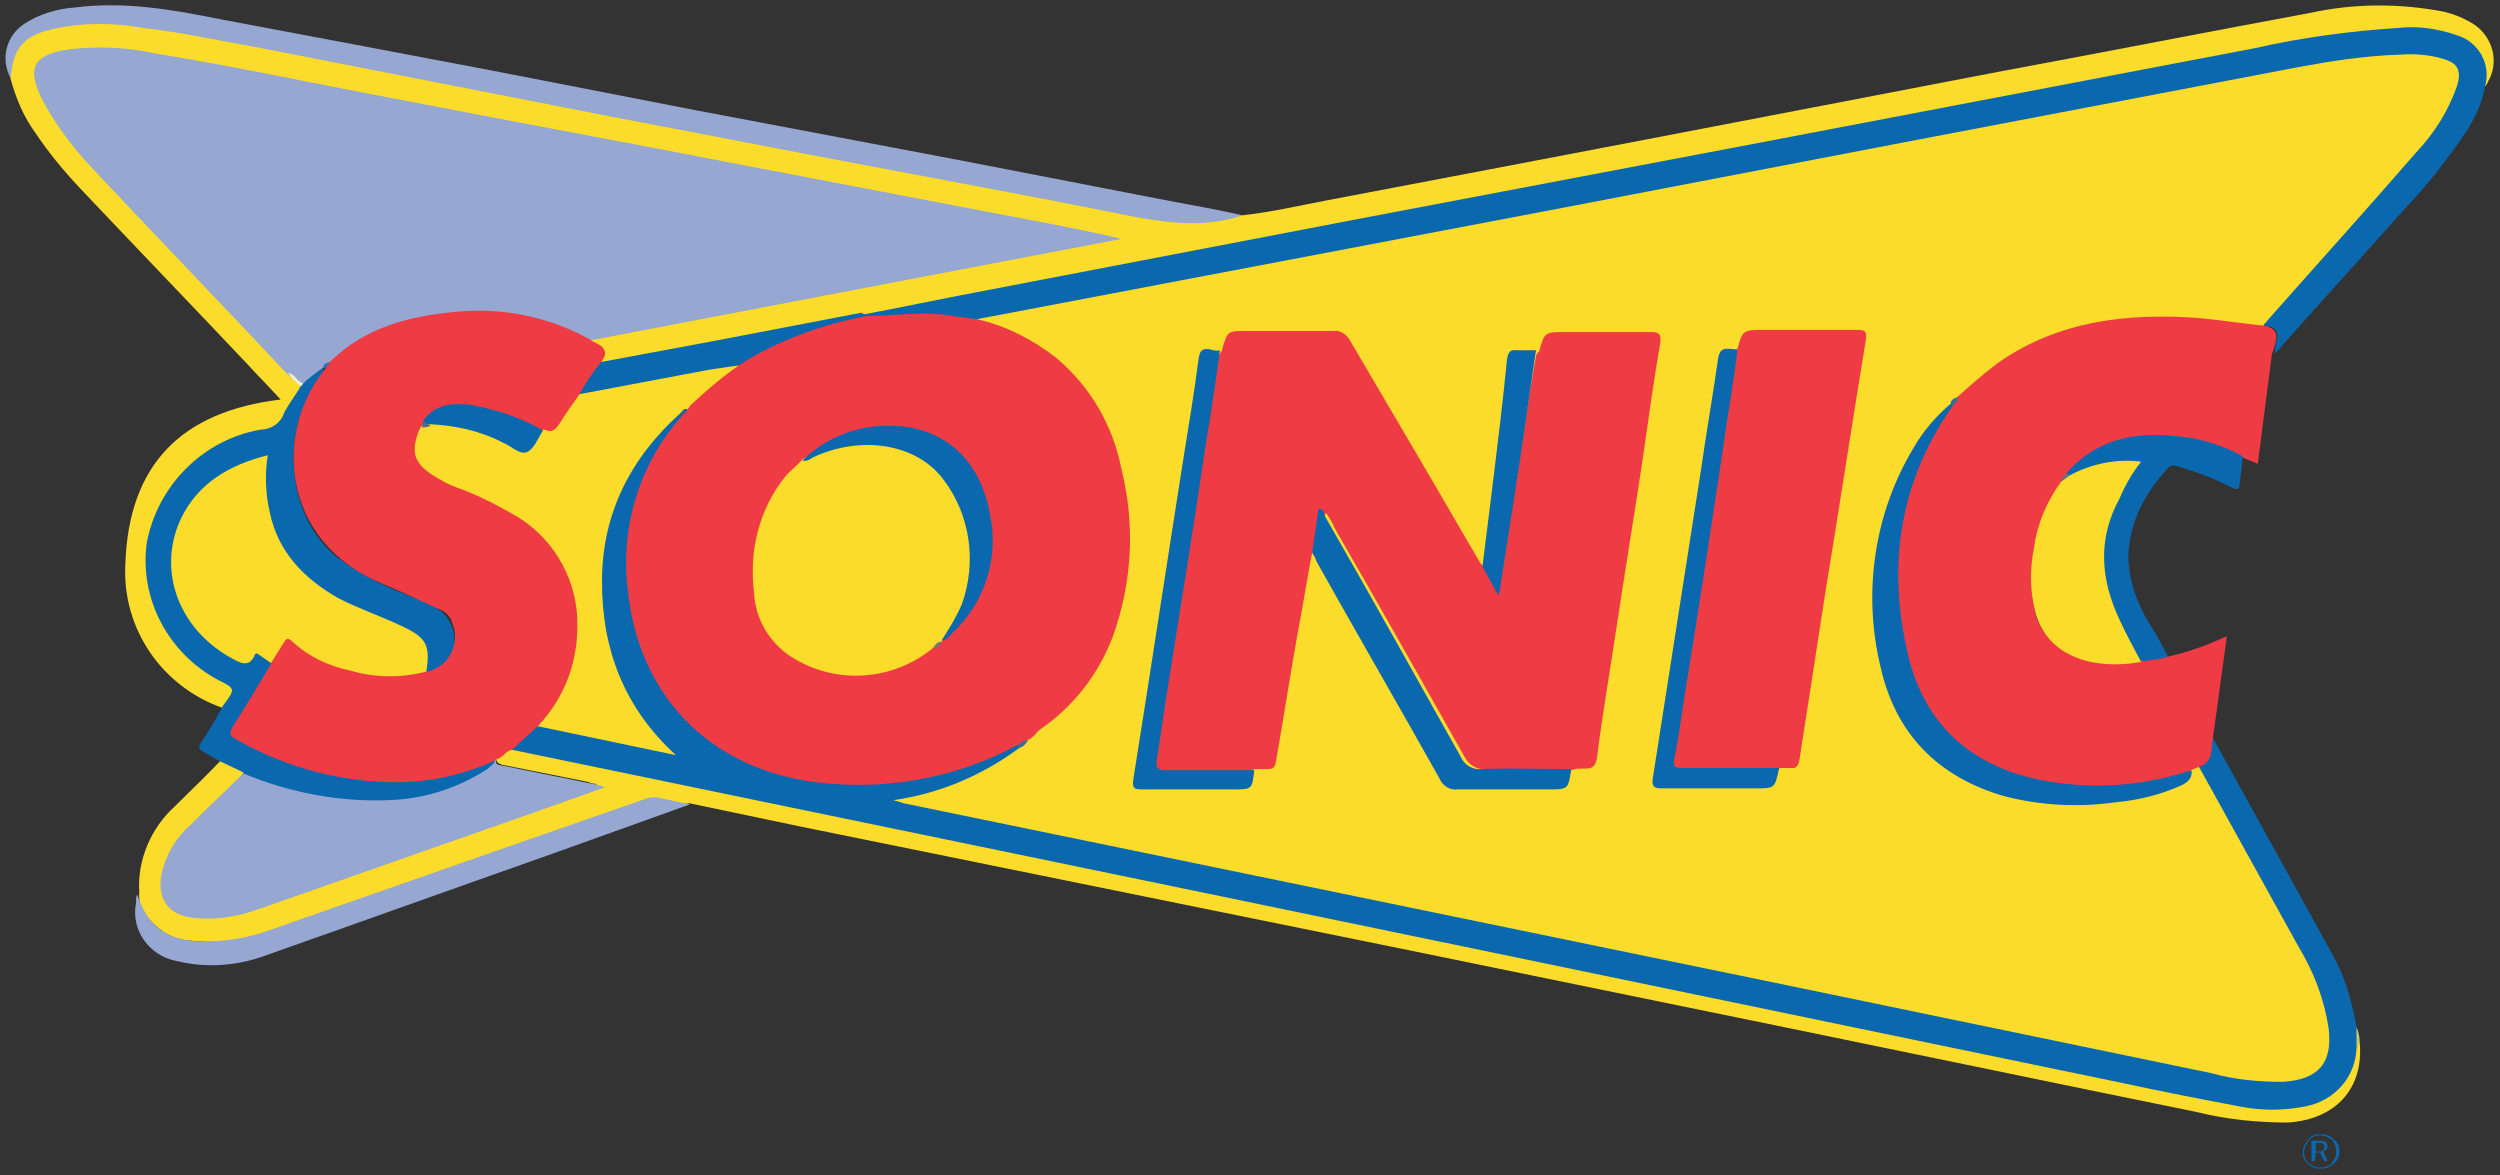 <?xml version="1.0" encoding="utf-8"?>
<!-- Generator: Adobe Illustrator 21.1.0, SVG Export Plug-In . SVG Version: 6.00 Build 0)  -->
<svg version="1.1" id="Layer_1" xmlns="http://www.w3.org/2000/svg" xmlns:xlink="http://www.w3.org/1999/xlink" x="0px" y="0px"
	 viewBox="0 0 233.4 109.7" style="enable-background:new 0 0 233.4 109.7;" xml:space="preserve">
<rect x="0" y="0" width="233.4" height="109.7" fill="#333333" stroke="none"/>
<style type="text/css">
	.st0{fill:#EE3B44;}
	.st1{fill:#FBDC2A;}
	.st2{fill:#0A68AF;}
	.st3{fill:#96A7D2;}
	.st4{fill:#C6C769;}
	.st5{fill:#617583;}
	.st6{fill:#386E97;}
	.st7{fill:#F0EDD4;}
	.st8{fill:#3C6A96;}
	.st9{fill:#35629B;}
	.st10{fill:#466BA4;}
	.st11{fill:#4B6D8F;}
	.st12{fill:#6B797D;}
</style>
<title>Fast Food</title>
<path class="st0" d="M202.4,61.3c1.9-0.4,3.7-1.1,5.5-1.9l-1.3,9.5c0.3,1.6,0,2.2-1.1,2.9c-0.3,0.1-0.6,0.3-0.9,0.4
	c-1.8,0.7-3.8,1.1-5.8,1.3c-4,0.3-8,0.3-11.8-1.3c-4.2-1.6-7.5-5.1-8.8-9.5c-2.7-8.1-1.5-17.1,3.3-24.2c0.1-0.2,0.3-0.4,0.4-0.6
	c0.2-0.3,0.4-0.6,0.6-0.9c4-4.3,9.5-7,15.4-7.4c4.4-0.4,8.9-0.1,13.2,0.7c1.6,0.4,1.7,0.8,1,2.8c-0.3,2.3-0.6,4.7-0.9,7
	c-0.1,1-0.3,2.1-0.4,3.2l-1.5-0.6c-0.3,0-0.7-0.1-1-0.2c-2.5-1-5.1-1.5-7.8-1.5c-2.8,0.1-5.5,1.3-7.4,3.3c-0.3,0.3-0.6,0.6-0.8,0.9
	c-2.2,3.4-3.1,7.5-2.4,11.5c0.3,2,1.7,3.6,3.5,4.3c1.9,0.7,4.1,0.9,6.1,0.6C200.6,61.5,201.5,61,202.4,61.3z"/>
<path class="st1" d="M116,20.1c2.7-0.3,5.3-0.9,7.9-1.4c10-1.9,20-3.8,29.9-5.7l32.8-6.3c9.7-1.8,19.4-3.7,29.1-5.5
	c4.1-0.9,8.4-0.9,12.5-0.1c0.8,0.2,1.6,0.5,2.3,0.9c2,1,2.9,3.4,1.9,5.4c-0.1,0.1-0.1,0.3-0.2,0.4c-0.1,0.2-0.2,0.3-0.4,0.3
	c-0.1-0.1-0.2-0.3-0.1-0.5c0.1-2.8-1.8-4-3.8-4.4c-2.2-0.4-4.5-0.4-6.7-0.1c-5.4,0.5-10.6,1.7-15.9,2.7c-14.9,2.8-29.8,5.7-44.7,8.5
	l-28.1,5.4c-16.8,3.2-33.6,6.5-50.4,9.6c-0.6,0.1-1.2,0.2-1.7,0.4c-7.2,1.3-14.3,2.7-21.5,4.1c-0.9,0.2-1.7,0.4-2.6,0.3
	c-0.1,0-0.3-0.1-0.2-0.2c0.3-0.9-0.2-1.4-0.9-1.9C55,32,55,31.8,55.1,31.7c0,0,0.1-0.1,0.1-0.1c2.6-0.8,5.3-1.1,7.9-1.6
	c6.5-1.3,13-2.5,19.5-3.7c7.1-1.3,14.1-2.7,21.2-4c-5.7-1.1-11.4-2.2-17.1-3.3l-47.2-9C31.6,8.5,23.8,7,16,5.5
	C13.3,5,10.5,4.7,7.8,4.8C6.9,4.8,5.9,5,5.1,5.2c-1,0.1-1.6,1-1.5,2c0,0.1,0.1,0.3,0.1,0.4c0.6,1.8,1.5,3.5,2.7,4.9
	c1.5,1.9,3.1,3.7,4.8,5.5c4.4,4.7,8.9,9.3,13.3,14.1c0.8,0.9,1.7,1.6,2.5,2.6c0.3,0.6,1,0.9,1.2,1.6c-0.6,1.2-1.3,2.4-2.1,3.6
	c-0.3,0.5-1,0.4-1.5,0.5c-3.4,0.6-6.4,2.5-8.5,5.3c-3.3,4.6-2.8,10.9,1.1,15.1c1.1,1.2,2.4,2.1,3.8,2.9c0.4,0.2,1,0.4,0.9,0.9
	c0,0.7-0.4,1.3-1.1,1.5c-5.7-2-9.4-7.4-9.1-13.4C12,43.3,17,38.4,26.2,37.3c-1.1-1.2-2.1-2.2-3.1-3.3c-5.2-5.5-10.5-11-15.7-16.5
	c-1.5-1.6-2.9-3.3-4.1-5.1c-1.1-1.5-1.8-3.2-2.3-5c-0.4-1.4,0.2-3,1.4-3.8C4,2.5,5.7,1.9,7.6,2c4.2,0,8.4,0.5,12.5,1.4
	C37,6.6,54,9.9,70.9,13.1c12,2.3,23.9,4.5,35.9,6.9c0.4,0.1,0.7,0.1,1.1,0.2c2.1,0.6,4.4,0.6,6.5,0C114.9,20.1,115.4,20.1,116,20.1z
	"/>
<path class="st2" d="M205.3,71.6c1.4-0.5,1.1-1.7,1.3-2.7c3.7,6.7,7.4,13.4,11.1,20.1c1.2,2.1,1.9,4.5,2.3,6.9
	c0.1,0.6,0.2,1.3,0.2,1.9c0,2.5-1.6,4.7-4,5.4c-2.7,0.8-5.6,0.9-8.4,0.2c-8.9-1.8-17.8-3.7-26.7-5.5l-36.1-7.5l-26.4-5.5
	c-19.5-4.1-39-8.1-58.5-12.1c-3.7-0.8-7.3-1.5-11-2.3c-0.4-0.1-0.8-0.2-1.2-0.3c-0.4-0.4-0.1-0.6,0.2-0.8c0.7-0.6,1.4-1.2,2.1-1.7
	c0.6,0,1.2,0.1,1.8,0.3c3.5,0.7,6.9,1.4,10.4,2.1c-4.2-4-6.6-9.6-6.5-15.4c-0.2-5.4,1.8-10.6,5.5-14.5c0.6-0.7,1.1-1.5,2.1-1.7
	c0.1,0.1,0.1,0.2,0.1,0.3c-0.1,0.4-0.4,0.9-0.7,1.2c-2.9,3.7-4.5,8.3-4.3,13c0,5.1,1.9,9.9,5.3,13.7c2.7,2.9,6.2,4.8,10,5.6
	c6.8,1.5,13.9,0.6,20.2-2.6c0.2-0.2,0.5-0.3,0.8-0.2c0.2,0,0.3,0.2,0.3,0.4c-0.1,0.3-0.4,0.6-0.7,0.8c-3,2-6.3,3.3-9.8,4
	c-0.2,0-0.5,0-0.7,0c2.5,0.3,5.1,0.9,7.7,1.5c6.7,1.4,13.4,2.8,20.1,4.2c11.7,2.4,23.4,4.8,35.1,7.3c10.2,2.1,20.4,4.2,30.6,6.3
	c10.3,2.1,20.6,4.3,30.9,6.4c1.9,0.5,3.9,0.6,5.9,0.2c1.8-0.2,3.1-1.8,2.9-3.6c0-0.1,0-0.2-0.1-0.3c-0.3-2.6-1.2-5.2-2.5-7.4
	c-3-5.5-6.1-10.9-9.1-16.4C205.4,72.4,205.1,72.1,205.3,71.6z"/>
<path class="st2" d="M80.4,29.4c3.7-0.7,7.5-1.5,11.2-2.2l34.9-6.7l37.9-7.2l46.1-8.8c4.4-1,8.9-1.6,13.5-1.9
	c1.8-0.2,3.7,0.1,5.4,0.7c2,0.6,3.2,2.7,2.6,4.8c-0.3,1.6-1,3.1-1.9,4.4c-1.7,2.5-3.5,4.8-5.6,7c-4,4.5-8.1,9-12.1,13.5
	c0-0.3,0-0.7,0.1-1c0.3-1,0-1.5-1.1-1.6c0-0.7,0.5-1.1,0.9-1.5c3.1-3.4,6.2-7,9.4-10.4c2.3-2.4,4.3-4.9,6.2-7.6
	c0.6-0.8,1-1.8,1.4-2.7c0.4-1.4,0-2.1-1.4-2.4c-1.2-0.3-2.4-0.4-3.6-0.4c-3.3,0.2-6.5,0.7-9.8,1.3l-36.6,7l-42.9,8.2
	c-10.2,2-20.4,3.9-30.6,5.8l-11.8,2.3c-0.4,0.1-0.8,0.1-1.2,0.1c-2,0-4-0.5-6.1-0.4c-1.4,0.2-2.8,0.2-4.1,0.2
	C80.7,29.7,80.4,29.7,80.4,29.4z"/>
<path class="st1" d="M47.8,70l23.7,4.9l42.6,8.8l28,5.8l56,11.6c3.7,0.8,7.3,1.5,11,2.2c2,0.4,4.1,0.4,6.1,0
	c2.7-0.5,4.7-2.7,4.8-5.4c0.2-0.1-0.1-0.5,0.3-0.6c0.4,4.3-2.2,7.2-6.7,7.5c-2.9,0-5.8-0.3-8.6-1c-12.8-2.6-25.7-5.3-38.4-7.9
	L130,88.4L74.9,77.2L64.4,75c-0.9,0.1-1.7,0-2.5-0.3c-0.6-0.1-1.3-0.1-1.9,0.1c-7.6,2.6-15.1,5.3-22.7,7.9
	c-4.2,1.4-8.4,2.9-12.5,4.4c-2.3,0.8-4.8,1-7.2,0.7c-1.4-0.1-2.6-0.8-3.5-1.8c-0.8-0.7-1.2-1.7-1.1-2.7c-0.2-3,1.1-6,3.3-8
	c1.5-1.5,3-2.9,4.4-4.4c0.8,0,1.7,0.3,2.2,1c-0.6,1-1.5,1.9-2.4,2.6c-1.3,1.1-2.6,2.4-3.6,3.8c-0.6,0.9-1.1,1.9-1.3,3
	c-0.4,2.2,0.6,3.6,2.8,3.8c1.9,0.2,3.8,0,5.6-0.7c5.2-1.9,10.4-3.7,15.6-5.5s10.5-3.7,15.8-5.6c0.3-0.1,0.5-0.1,0.8-0.2
	c0.1,0-0.1-0.1,0,0s0,0.1-0.1,0.1c-0.4,0-0.8,0-1.2-0.2c-2.5-0.5-5-1-7.5-1.5c-0.5-0.1-1.2-0.1-1.1-1C46.7,70.4,47.1,69.8,47.8,70z"
	/>
<path class="st3" d="M116,20.1c-3.2,1.1-6.4,0.8-9.8,0.2c-9.9-2-19.8-3.8-29.8-5.7l-19.8-3.8L23.9,4.4C20.4,3.8,16.9,3,13.3,2.6
	c-2.8-0.5-5.6-0.5-8.3,0.1C2.2,3.3,1.2,4.5,1,7.3c-1-1.8-0.4-4,1.3-5.1C3.7,1.3,5.4,0.8,7,0.7c4.6-0.6,9.1,0.2,13.6,1.1
	C29.1,3.4,37.6,5,46,6.6l19,3.7l24.3,4.6l20.1,3.9C111.6,19.2,113.8,19.6,116,20.1z"/>
<path class="st2" d="M22.7,72.1l-2.1-1c-0.5-0.3-1.1-0.6-1.6-0.9s-0.5-0.5-0.2-0.9c0.7-1.1,1.4-2.2,2-3.4c1.2-1.6,1.2-1.6-0.4-2.4
	c-4.7-2.5-7.4-7.6-6.7-12.8c1-5.4,5.3-9.7,10.7-10.6c0.9,0,1.8-0.6,2.1-1.5c0.4-0.8,1-1.6,1.5-2.4c0-0.1,0-0.3,0.1-0.4
	c0.3-0.4,0.7-0.8,1.2-1.1c0.3-0.2,0.5-0.5,0.9-0.3c0,0.1,0,0.2,0,0.3c-0.6,1.3-1.5,2.4-2,3.7c-1.7,4.3-0.7,10.3,3.1,13.5
	c2,1.5,4.2,2.7,6.6,3.6c1.1,0.4,2.2,0.9,3.2,1.5c1.1,0.9,1.6,2.4,1.2,3.8c-0.2,1.2-1.3,2.1-2.5,2.1c-0.3-0.5-0.4-1-0.2-1.5
	c0.1-1.1-0.6-2.1-1.6-2.4c-1.6-0.7-3.3-1.4-4.9-2.1c-3.5-1.6-6.4-3.7-7.7-7.5c-0.7-1.8-0.9-3.8-0.8-5.7c0-0.5,0-0.8-0.6-0.6
	C20.6,44,18,46,16.8,49.5c-1.3,4,0.2,8.3,3.6,10.7c0.5,0.4,1,0.7,1.6,1c0.6,0.3,1.1,0.5,1.7-0.1s1.1-0.1,1.8,0.9
	c0,0.4-0.2,0.8-0.4,1.1c-0.9,1.5-1.8,3-2.8,4.4c-0.5,0.9-0.5,1,0.3,1.5c4.8,2.7,10.2,4,15.7,3.7c2.3-0.1,4.5-0.6,6.6-1.5
	c0.4-0.2,0.9-0.6,1.4-0.2c0,0.5-0.5,0.8-0.8,1c-2.2,1.4-4.6,2.3-7.2,2.6c-5,0.6-10-0.1-14.6-1.9C23.3,72.6,22.9,72.4,22.7,72.1z"/>
<path class="st3" d="M12.8,83.5c1.1,3.1,2.7,4.3,6.1,4.4c2.1,0,4.1-0.3,6.1-1c11.7-4.1,23.4-8.2,35.2-12.3c0.5-0.2,1-0.2,1.4-0.1
	c0.9,0.2,1.9,0.4,2.8,0.6l-13.1,4.7c-8.8,3.1-17.7,6.3-26.5,9.4c-2.7,1-5.6,1.2-8.4,0.5c-2.5-0.5-4.2-2.9-3.7-5.4
	C12.7,83.9,12.7,83.7,12.8,83.5z"/>
<path class="st2" d="M202.4,61.3c-0.9,0.3-1.8,0.4-2.7,0.4c-0.2,0-0.4-0.2-0.4-0.3c-1.5-2.3-2.5-4.8-3.1-7.4c-0.4-1.9-0.2-4,0.5-5.8
	c0.7-1.7,1.5-3.3,2.4-4.9c-1.7-0.1-3.4,0.2-4.9,0.9c-0.3,0.2-0.6,0.3-1,0.3c-0.2,0-0.3-0.1-0.3-0.3c2.7-3.1,6.2-3.9,10.1-3.5
	c2.3,0.2,4.4,0.8,6.4,1.9c-0.1,0.8-0.2,1.7-0.3,2.5c0,0.6-0.2,0.7-0.8,0.4c-1.5-0.8-3.1-1.4-4.8-1.9c-0.4-0.1-0.7-0.3-1.1,0.1
	c-2.2,2.4-3.7,5.2-3.7,8.5c0.1,2.1,0.8,4.1,1.9,5.9C201.3,59.2,201.9,60.3,202.4,61.3z"/>
<path class="st4" d="M220.3,97.3l-0.3,0.6v-2C220.2,96.3,220.3,96.8,220.3,97.3z"/>
<path class="st1" d="M91.2,29.8l26.3-5l28.4-5.4l31.8-6.1l36.7-7c3.2-0.6,6.4-1.1,9.7-1.2c1.3-0.1,2.7,0,4,0.4
	c1.4,0.4,1.7,1.1,1.3,2.5c-0.8,2.3-2.1,4.4-3.8,6.2c-4.6,5.3-9.3,10.5-13.9,15.7c-0.1,0.2-0.3,0.3-0.4,0.5c-1.9-0.2-3.9-0.5-5.9-0.7
	c-6.7-0.5-13.2,0.2-18.9,4.2c-1.3,1-2.6,2.1-3.8,3.2c-0.3,0.2-0.4,0.6-0.7,0.8c-3.9,4-6.3,9.2-6.8,14.8c-0.5,3.8-0.2,7.6,1,11.2
	c1.7,5.2,6.1,9.2,11.4,10.3c4.9,1.2,9.9,1,14.7-0.6c1-0.2,1.8-0.8,2.2-1.7l0.8-0.3c3.1,5.6,6.2,11.2,9.3,16.8
	c1.4,2.3,2.4,4.9,2.8,7.6c0.4,3.3-1,4.8-4.3,5c-2.2,0-4.5-0.2-6.6-0.8l-42-8.7L115,81.3L84.4,75c-0.3-0.1-0.6-0.2-1-0.3
	c4.3-0.6,8.3-2.3,11.8-4.9c0.2-0.4,0.5-0.7,0.8-1c1.8-1.4,3.4-2.9,4.9-4.7c2.3-3.1,3.8-6.8,4.1-10.6c0.5-4.4,0-8.8-1.6-12.9
	c-1.8-5-6-8.8-11.1-10.1C91.9,30.4,91.4,30.3,91.2,29.8z"/>
<path class="st1" d="M193.2,44.4c2-1.1,4.4-1.6,6.7-1.3c-0.8,1-1.5,2.2-2,3.4c-2.1,3.8-1.8,7.6,0,11.4c0.6,1.3,1.3,2.6,2,3.9
	c-4.5,0.8-8.8-0.5-9.9-4.7c-0.5-2-0.5-4-0.1-6c0.3-2.2,1.2-4.3,2.5-6.1C192.6,44.7,192.8,44.5,193.2,44.4z"/>
<path class="st2" d="M204.6,71.9c0.1,0.7-0.3,1.1-0.9,1.4c-2,0.9-4,1.4-6.2,1.6c-3.5,0.5-7.1,0.3-10.5-0.6
	c-6.1-1.8-10-5.8-11.4-11.9c-1.7-6.9-0.7-14.3,3-20.5c0.9-1.6,2.1-3,3.5-4.2c0.2-0.1,0.3,0,0.2,0.2c-5,7.1-6.1,14.9-4.2,23.1
	c1.6,7,6.4,10.9,13.4,12C195.9,73.7,200.4,73.3,204.6,71.9z"/>
<path class="st5" d="M193.2,44.4l-0.8,0.6c0.1-0.3,0.3-0.6,0.6-0.8L193.2,44.4z"/>
<path class="st6" d="M182.3,37.8l-0.2-0.2c0.1-0.3,0.4-0.5,0.7-0.5C182.8,37.4,182.6,37.7,182.3,37.8z"/>
<path class="st3" d="M30.2,34.3c-0.7,0.5-1.4,1-2,1.6c-0.7-0.1-0.9-0.7-1.4-1c-6-6.4-12.1-12.7-18.1-19.1c-1.8-1.9-3.4-4-4.6-6.2
	C2.4,6.4,3,5.1,6.5,4.6c2.7-0.3,5.4-0.2,8,0.4c7.5,1.2,14.8,2.8,22.3,4.2c10.8,2.1,21.7,4.1,32.5,6.2L98.6,21c2,0.4,4,0.8,6.1,1.3
	L55,31.8c-0.5,0.2-0.8-0.1-1.2-0.3c-5.9-2.7-12.7-2.8-18.7-0.3c-1.5,0.7-2.9,1.6-4.1,2.8C30.8,34.1,30.5,34.2,30.2,34.3z"/>
<path class="st0" d="M30.8,33.8c3.3-3.3,7.5-4.3,11.9-4.7c4.3-0.4,8.6,0.5,12.4,2.6c0.1,0.1,0.3,0.2,0.5,0.3c0.9,0.4,1.2,1,0.5,1.8
	c0,0.7-0.6,1.1-0.9,1.7s-0.6,0.9-0.9,1.4c-0.7,0.9-1.3,1.9-1.9,2.8c-0.2,0.6-0.9,0.9-1.5,0.6c-0.1,0-0.1-0.1-0.2-0.1
	c-2-1-4.1-1.7-6.3-2.2c-1.6-0.4-3.3,0.1-4.4,1.3c-0.2,0.2-0.3,0.4-0.4,0.6c-0.1,0.3-0.3,0.7-0.4,1c-0.4,1.1,0,2.3,1,2.9
	c1.8,1.1,3.7,2,5.7,2.7c3.3,1.6,6.2,3.7,7.5,7.3c1.7,4.3,1,9.2-1.9,12.9c-0.3,0.4-0.7,0.8-1.2,1L47.8,70c-0.6,0.1-0.9,0.8-1.5,0.9
	c0,0.1-0.1,0.1-0.1,0.1c-3.3,1.5-6.8,2.2-10.4,2c-4.9-0.2-9.6-1.6-13.8-4c-0.6-0.3-0.6-0.6-0.3-1.1c1.2-1.9,2.4-3.9,3.6-5.9
	c0.2-0.8,0.6-1.5,1.2-2.2c0.3-0.4,0.7-0.4,1.1,0c2,1.6,4.5,2.7,7.1,2.9c1.4,0.2,2.8,0.2,4.2,0c0.3-0.1,0.7-0.1,1,0
	c1.8-0.4,2.9-2.2,2.5-4c-0.1-0.3-0.2-0.6-0.3-0.9c-0.3-0.5-0.7-0.8-1.3-1c-1.7-0.8-3.4-1.6-5.1-2.3c-9.5-3.9-10.2-14.2-5.3-20.1
	C30.4,34.3,30.6,34,30.8,33.8z"/>
<path class="st2" d="M54.1,36.8c0.6-1.1,1.3-2.1,2-3l10.2-1.9l14.1-2.7l0.4,0.2c-0.1,0.4-0.4,0.4-0.7,0.4c-3.6,0.6-7.1,2-10.3,3.9
	c-0.3,0.2-0.6,0.3-1,0.4c-4.3,0.9-8.6,1.7-13,2.5C55.3,37,54.7,37.3,54.1,36.8z"/>
<path class="st7" d="M26.9,34.8c0.6,0.1,0.8,0.8,1.4,1l-0.2,0.3C27.6,35.7,27.2,35.3,26.9,34.8z"/>
<path class="st0" d="M69,34.1c2.9-1.9,6.2-3.2,9.6-4.1l2.3-0.5c2.7,0,5.3-0.5,8,0c0.8,0.1,1.6,0.2,2.3,0.3c2.7,0.6,5.2,1.9,7.4,3.6
	c3.2,2.7,5.3,6.3,6.1,10.4c1.3,5.2,1,10.6-0.8,15.6c-1.3,3.5-3.7,6.6-6.8,8.7c-0.4,0.3-0.6,0.8-1.2,1c-0.3,0.1-0.6,0.5-1,0.5
	c-5.2,2.8-11.1,4-17,3.6C66.8,72.5,59.6,65.3,58.6,55c-0.7-5.8,1.1-11.7,5-16.1c0.1-0.3,0.3-0.6,0.5-0.8
	C65.4,36.5,67.1,35.1,69,34.1z"/>
<path class="st1" d="M69,34.1c-1.6,1.1-3.1,2.4-4.5,3.7c-0.1,0.1-0.2,0.3-0.3,0.4s-0.3,0.3-0.6,0.3c-4.7,4.2-7.4,9.4-7.4,15.8
	s2.1,11.8,6.9,16.2l-12.9-2.7c2.4-2.5,3.7-5.8,3.7-9.3c0.1-4.1-2-8-5.5-10.2c-1.9-1.1-3.8-2.1-5.8-2.8c-0.8-0.3-1.5-0.7-2.3-1.2
	c-1.6-1.1-1.9-2-1.3-3.8c0.1-0.3,0.2-0.5,0.4-0.8c0.3-0.2,0.5-0.3,0.8-0.4c1.7-0.1,3.4,0.2,5,0.9c1.1,0.4,2.2,0.8,3.2,1.4
	c0.4,0.3,0.9,0.3,1.2-0.1c0.1-0.1,0.1-0.2,0.2-0.3c0.3-0.4,0.5-1,1-1.1c0.7,0.3,1,0.1,1.4-0.5c0.6-1,1.3-1.9,1.9-2.8l12.2-2.3
	L69,34.1z"/>
<path class="st8" d="M95,69.6c0.3-0.3,0.6-0.5,1-0.5c-0.2,0.3-0.4,0.6-0.8,0.7L95,69.6z"/>
<path class="st9" d="M63.6,38.5c0.1-0.2,0.3-0.4,0.6-0.3c-0.1,0.3-0.3,0.5-0.6,0.6L63.6,38.5z"/>
<path class="st3" d="M46.2,71c0-0.1,0.1-0.1,0.1-0.1c0,0,0,0,0,0c-0.1,0.6,0.4,0.5,0.7,0.6l8.4,1.7c0.3,0.1,0.6,0.1,1.1,0.3
	l-6.2,2.2L23.8,85c-1.8,0.6-3.7,0.9-5.6,0.7c-2.5-0.2-3.6-1.8-3.1-4.2c0.4-1.7,1.3-3.3,2.7-4.5c1.6-1.6,3.3-3.2,4.9-4.8
	c4.3,1.8,9,2.7,13.6,2.5c3.3-0.1,6.4-1.1,9.2-2.9C45.8,71.5,46.1,71.4,46.2,71z"/>
<path class="st1" d="M39.8,62.7c-2.3,0.6-4.8,0.6-7.1-0.1c-2-0.4-3.9-1.3-5.4-2.7c-0.4-0.4-0.6-0.3-0.8,0.1
	c-0.4,0.6-0.8,1.3-1.2,1.9L24,61c-0.1,0-0.1,0-0.2,0.1c-0.4,1-1,1-1.9,0.5c-5.2-2.7-7.3-8.3-5-13.2c1.6-3.3,4.5-5,8.1-5.9
	c-0.3,1.8-0.2,3.7,0.2,5.4c0.8,3.7,3.2,6.1,6.3,7.9c1.9,1,4,1.7,5.9,2.6C39.8,59.5,40.2,60.2,39.8,62.7z"/>
<path class="st10" d="M30.8,33.8c-0.1,0.3-0.3,0.5-0.6,0.6v-0.3C30.3,34,30.6,33.8,30.8,33.8z"/>
<path class="st0" d="M122.5,51.6c-0.5,2.6-0.9,5.2-1.4,7.8c-0.7,3.9-1.3,7.9-2,11.8c-0.1,0.5-0.3,0.6-0.8,0.6s-0.8,0-1.2,0
	c-0.4,0.2-0.8,0.3-1.2,0.2c-2.2,0-4.4,0-6.6,0c-1.4,0-1.7-0.3-1.4-1.6c1.5-9.6,3-19.2,4.5-28.8c0.4-2.5,0.8-5,1.2-7.5
	c0-0.5,0.2-1,0.5-1.4c0,0,0-0.1,0-0.1c0.5-1.7,0.5-1.7,2.3-1.7c2.7,0,5.4,0,8.1,0c0.7-0.1,1.3,0.4,1.6,1c4,6.8,8,13.6,12,20.5
	c0.1,0.2,0.3,0.4,0.5,0.6c0.7,0.4,0.8,1.3,1.4,1.8c0.6-3.6,1.1-7.2,1.7-10.8c0.5-3.4,1-6.8,1.6-10.2c0.1-0.3,0-0.7,0.4-1
	c0.5-1.8,0.5-1.8,2.5-1.8c2.6,0,5.3,0,7.9,0c0.8,0,1,0.2,0.9,1c-0.6,3.5-1.1,7.1-1.6,10.6c-0.8,5.4-1.7,10.7-2.5,16.1
	c-0.6,4-1.3,8-1.8,12c-0.2,1.5-1.2,0.9-2,1.1c-0.3,0.1-0.6,0.1-0.9,0c-2.5,0-5,0-7.5,0c-0.8,0.1-1.6-0.4-2-1.2
	c-4-7.1-8-14.2-12.1-21.3c-0.2-0.5-0.5-1-0.8-1.4C122.9,49.2,123.1,50.5,122.5,51.6z"/>
<path class="st0" d="M162.2,32.6c0.5-1.8,0.5-1.8,2.6-1.8c2.9,0,5.7,0,8.6,0c0.7,0,0.9,0.1,0.8,0.9c-1.3,7.9-2.5,15.8-3.8,23.7
	c-0.8,5.2-1.6,10.4-2.4,15.5c-0.1,0.6-0.3,0.9-0.9,0.8c-0.3,0-0.6,0-0.9,0c-0.3,0.2-0.7,0.3-1.1,0.2c-2.5,0-4.9,0-7.4,0
	c-1.4,0-1.6-0.2-1.4-1.6c0.9-6,1.9-12.1,2.8-18.1s1.9-12,2.8-18C161.7,33.6,161.9,33,162.2,32.6z"/>
<path class="st2" d="M113.9,32.7c-0.4,2.9-0.8,5.7-1.3,8.6c-1.1,7.5-2.3,14.9-3.5,22.4c-0.4,2.4-0.7,4.8-1.1,7.2c-0.1,0.7,0,1,0.8,1
	c2.8,0,5.5,0,8.3,0c-0.2,1.8-0.2,1.8-2,1.8c-2.8,0-5.7,0-8.5,0c-0.7,0-0.9-0.1-0.8-0.9c1.6-10,3.1-20,4.7-30.1
	c0.5-3.1,1-6.1,1.4-9.2c0.1-0.7,0.3-1,1-0.9C113.3,32.7,113.6,32.8,113.9,32.7z"/>
<path class="st2" d="M122.5,51.6l0.6-4.1c0.5,0,0.5,0.4,0.6,0.7c4.3,7.5,8.5,15,12.7,22.5c0.3,0.7,1.1,1.2,1.9,1.1
	c2.8-0.1,5.6,0,8.4,0c-0.3,1.9-0.3,1.9-2.1,1.9c-2.8,0-5.7,0-8.5,0c-0.7,0.1-1.4-0.3-1.7-1c-3.8-6.8-7.7-13.5-11.5-20.3
	C122.8,52,122.6,51.8,122.5,51.6z"/>
<path class="st2" d="M162.2,32.6c-0.3,3-0.9,6-1.3,9c-1.2,8-2.4,15.9-3.7,23.8c-0.3,1.9-0.5,3.7-0.9,5.5c-0.1,0.7,0.1,0.8,0.7,0.8
	c3,0,6,0,9.1,0c-0.4,1.9-0.4,1.9-2.2,1.9c-2.9,0-5.9,0-8.8,0c-0.7,0-0.9-0.2-0.8-0.9c1.5-9.6,3-19.2,4.5-28.8
	c0.5-3.5,1.1-6.9,1.6-10.4C160.6,32.1,161.5,32.7,162.2,32.6z"/>
<path class="st2" d="M143.4,32.7c-0.5,3.4-1,6.9-1.5,10.3c-0.6,3.9-1.2,7.7-1.8,11.6c0,0.3-0.1,0.6-0.2,1l-1.5-2.7
	c0.3-2.4,0.6-4.8,0.9-7.2c0.5-4.1,1-8.1,1.4-12.2c0.1-0.6,0.3-0.9,0.9-0.8C142.3,32.7,142.9,32.7,143.4,32.7z"/>
<path class="st2" d="M50.7,40.2c-0.5,0.7-0.8,1.7-1.5,2s-1.5-0.6-2.3-0.9c-2.1-1.1-4.5-1.6-6.9-1.7c-0.3,0.1-0.5,0.1-0.5-0.3
	c1.1-1.6,2.8-1.7,4.5-1.5C46.5,38.3,48.7,39,50.7,40.2z"/>
<path class="st11" d="M39.7,39.4c0.1,0.2,0.3,0.2,0.5,0.3c-0.2,0.2-0.5,0.2-0.8,0.2C39.4,39.6,39.5,39.5,39.7,39.4z"/>
<path class="st1" d="M87.1,60.5c-3.9,3.2-9.5,3.5-13.7,0.5c-1.8-1.4-2.9-3.4-3-5.7c-0.5-3.9,0.5-7.8,2.9-10.8c0.5-0.6,1.1-1,1.6-1.6
	c1.8-1.2,3.9-1.7,6.1-1.7c4.6,0.1,7.9,2.4,9.2,6.9c1,3.4,1,6.8-0.9,10c-0.4,0.6-0.8,1.1-1.3,1.6c0,0,0,0.1,0,0.1
	C87.6,60.2,87.4,60.4,87.1,60.5z"/>
<path class="st2" d="M87.9,59.8c0.7-1.1,1.4-2.2,1.9-3.4c1.4-3.9,0.8-8.3-1.7-11.6c-2.5-3.4-7.7-4.2-12.2-2.1
	c-0.3,0.2-0.6,0.4-1,0.3c2.6-2.6,6.4-3.7,10-3.1c4,0.7,6.7,3.6,7.5,8c0.9,4.1-0.4,8.4-3.6,11.3C88.6,59.4,88.4,59.8,87.9,59.8z"/>
<path class="st12" d="M87.1,60.5c0.2-0.3,0.4-0.6,0.8-0.6C87.8,60.3,87.5,60.5,87.1,60.5z"/>
<path class="st2" d="M216.2,107.6h0.4l0.4,0.8h0.3l-0.4-0.9c0.1,0,0.2-0.1,0.3-0.2c0.1-0.1,0.1-0.2,0.1-0.3c0-0.2-0.1-0.3-0.2-0.4
	c-0.2-0.1-0.4-0.1-0.6-0.1h-0.7v1.9h0.3L216.2,107.6z M216.2,106.7h0.4c0.1,0,0.2,0,0.3,0.1c0.1,0.1,0.1,0.2,0.1,0.3
	c0,0.1,0,0.2-0.1,0.3c-0.1,0-0.2,0.1-0.3,0.1h-0.4L216.2,106.7z"/>
<path class="st2" d="M215.4,108.6c0.2,0.2,0.3,0.3,0.6,0.4c0.2,0.1,0.4,0.1,0.6,0.1h0.1c0.2,0,0.4,0,0.6-0.1
	c0.2-0.1,0.4-0.2,0.6-0.4c0.2-0.1,0.3-0.3,0.4-0.5c0.1-0.2,0.1-0.4,0.1-0.6c0-0.2,0-0.4-0.1-0.6c-0.1-0.2-0.2-0.4-0.4-0.5
	c-0.2-0.2-0.3-0.3-0.6-0.4c-0.2-0.1-0.4-0.1-0.6-0.1h-0.1c-0.2,0-0.4,0-0.6,0.1c-0.2,0.1-0.4,0.2-0.5,0.4c-0.2,0.2-0.3,0.4-0.4,0.6
	c-0.1,0.2-0.1,0.4-0.1,0.6c0,0.2,0,0.4,0.1,0.6C215.2,108.3,215.3,108.5,215.4,108.6z M215.3,106.9c0.1-0.2,0.2-0.3,0.3-0.5
	c0.3-0.3,0.6-0.4,1-0.4h0.1c0.2,0,0.3,0.1,0.5,0.1c0.2,0.1,0.3,0.2,0.5,0.3c0.1,0.1,0.2,0.3,0.3,0.5c0.1,0.2,0.1,0.4,0.1,0.6
	c0,0.2,0,0.4-0.1,0.6c-0.1,0.2-0.2,0.3-0.3,0.5c-0.1,0.1-0.3,0.3-0.5,0.3c-0.2,0.1-0.3,0.1-0.5,0.1h-0.1c-0.2,0-0.4,0-0.6-0.1
	c-0.2-0.1-0.3-0.2-0.5-0.3c-0.1-0.1-0.2-0.3-0.3-0.5c-0.1-0.2-0.1-0.4-0.1-0.6C215.1,107.3,215.2,107.1,215.3,106.9L215.3,106.9z"/>
</svg>
